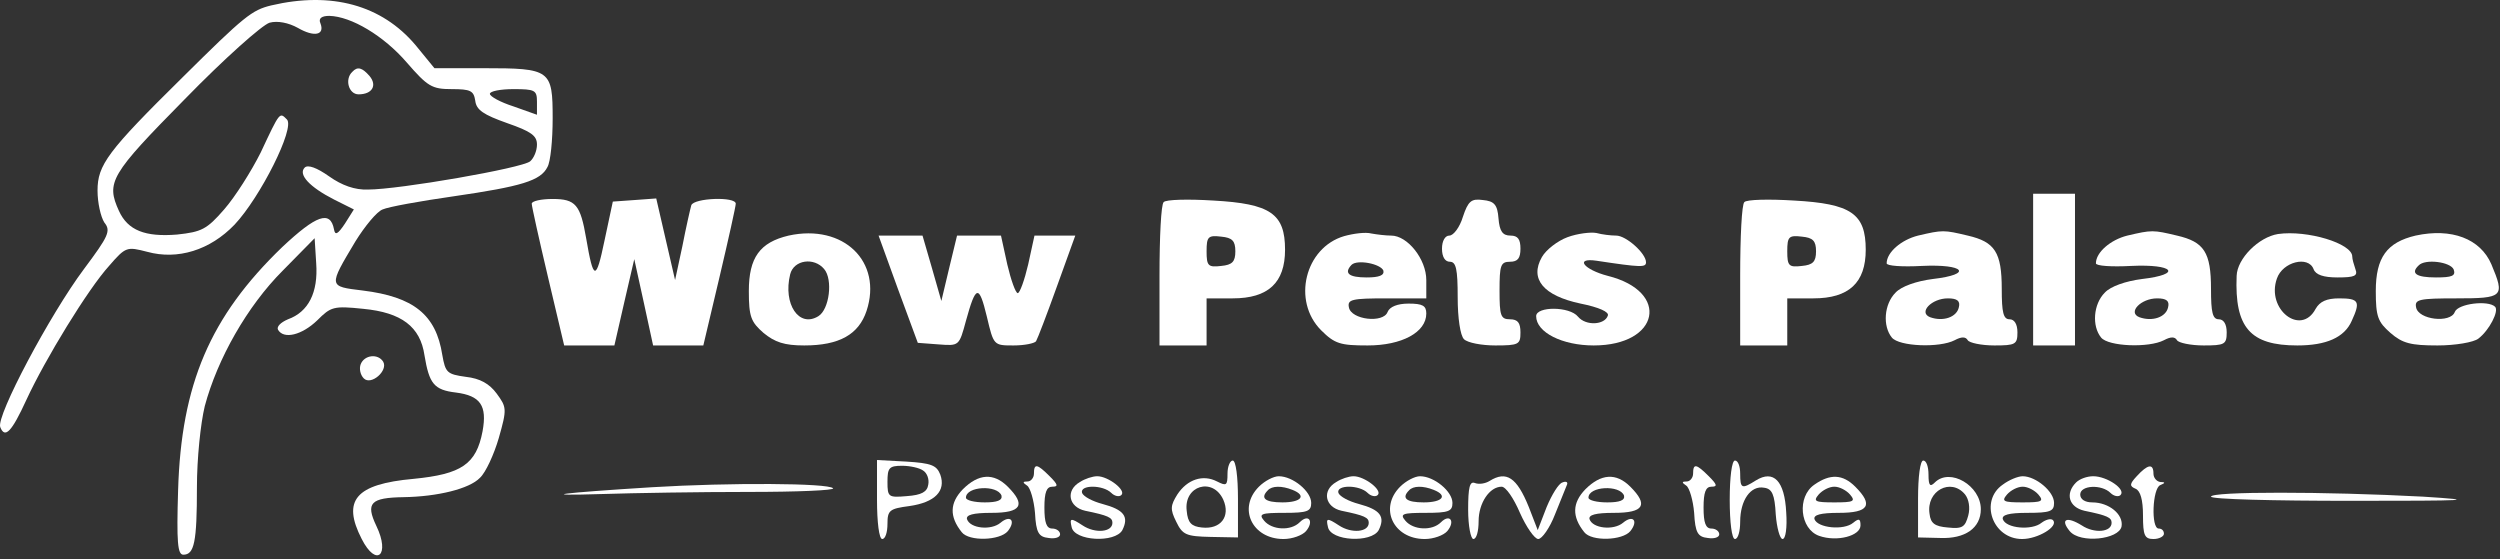 <svg width="389" height="87" viewBox="0 0 389 87" fill="none" xmlns="http://www.w3.org/2000/svg">
<rect x="0" y="0" width="389" height="87" fill="#333333" stroke="none"/>
<path d="M42.201 0.842C39.189 1.575 38.05 2.47 28.363 12.076C16.723 23.553 15.176 25.669 15.176 29.658C15.176 31.53 15.665 33.728 16.234 34.623C17.293 35.926 16.886 36.74 13.06 41.868C7.769 48.95 -0.615 64.742 0.036 66.451C0.768 68.323 1.827 67.183 4.106 62.218C7.036 55.869 13.711 44.961 16.967 41.38C19.572 38.368 19.735 38.368 22.909 39.182C27.63 40.484 32.677 38.938 36.503 34.949C40.492 30.716 45.945 19.89 44.643 18.588C43.503 17.448 43.585 17.285 40.573 23.716C39.108 26.646 36.584 30.635 34.875 32.589C32.189 35.682 31.375 36.089 27.549 36.496C22.584 36.903 19.897 35.844 18.514 32.833C16.479 28.356 17.13 27.216 28.77 15.413C34.875 9.145 40.817 3.854 41.957 3.529C43.178 3.203 44.887 3.529 46.352 4.343C48.876 5.808 50.585 5.482 49.853 3.61C49.527 2.877 50.015 2.47 51.236 2.47C54.655 2.552 59.702 5.564 63.284 9.715C66.54 13.46 67.191 13.867 70.284 13.867C73.214 13.867 73.703 14.111 73.947 15.657C74.11 17.122 75.249 17.855 78.912 19.157C82.657 20.46 83.552 21.111 83.552 22.495C83.552 23.472 83.064 24.611 82.494 25.1C81.273 26.158 62.063 29.495 57.26 29.495C55.225 29.577 53.19 28.844 51.236 27.46C49.283 26.076 47.899 25.588 47.411 26.076C46.352 27.135 48.143 29.088 51.969 31.042L55.062 32.589L53.678 34.786C52.539 36.496 52.132 36.658 51.969 35.682C51.399 32.67 49.201 33.484 43.91 38.449C32.677 49.276 28.2 59.776 27.712 76.3C27.468 84.359 27.63 86.312 28.526 86.312C30.235 86.312 30.642 84.359 30.642 75.812C30.642 71.335 31.212 65.881 31.863 63.195C33.817 55.869 38.457 47.648 43.992 42.112L48.957 37.066L49.201 40.973C49.527 45.531 47.98 48.543 44.806 49.682C43.666 50.171 43.015 50.822 43.259 51.31C44.155 52.857 47.004 52.124 49.364 49.845C51.481 47.729 51.888 47.566 56.527 48.054C62.47 48.624 65.4 50.822 66.051 55.299C66.784 59.695 67.516 60.672 70.935 61.078C74.761 61.567 75.819 63.114 75.087 67.102C74.11 72.23 71.831 73.777 64.342 74.51C55.306 75.323 53.19 77.847 56.283 83.871C58.562 88.347 60.76 86.394 58.562 81.835C56.853 78.254 57.667 77.44 62.795 77.359C68.086 77.277 73.052 76.056 74.68 74.347C75.575 73.533 76.877 70.684 77.61 68.16C78.912 63.602 78.831 63.358 77.284 61.241C76.145 59.695 74.68 58.881 72.482 58.636C69.551 58.23 69.307 57.985 68.819 55.218C67.842 48.95 64.342 46.182 56.446 45.206C51.074 44.554 51.074 44.636 55.306 37.554C56.772 35.193 58.644 32.914 59.539 32.589C60.435 32.181 65.4 31.286 70.528 30.553C81.192 29.007 84.122 28.111 85.18 25.995C85.669 25.181 85.994 21.762 85.994 18.425C85.994 10.855 85.669 10.611 75.249 10.611H67.598L64.667 7.029C59.376 0.761 51.562 -1.355 42.201 0.842ZM83.552 15.82V17.855L79.889 16.553C77.854 15.902 76.226 15.006 76.226 14.599C76.226 14.192 77.854 13.867 79.889 13.867C83.227 13.867 83.552 14.029 83.552 15.82Z" fill="white"/>
<path d="M54.818 11.18C53.597 12.32 54.248 14.68 55.795 14.68C57.911 14.68 58.725 13.297 57.504 11.831C56.365 10.529 55.632 10.285 54.818 11.18Z" fill="white"/>
<path d="M316.356 41.949V53.752H319.612H322.868V41.949V30.146H319.612H316.356V41.949Z" fill="white"/>
<path d="M82.738 31.693C82.738 32.1 83.878 37.228 85.262 43.089L87.785 53.752H91.692H95.599L97.146 46.996L98.693 40.321L100.158 46.996L101.623 53.752H105.53H109.437L111.961 43.089C113.345 37.228 114.484 32.1 114.484 31.693C114.484 30.553 107.972 30.798 107.565 31.937C107.402 32.507 106.751 35.356 106.181 38.286L105.042 43.577L103.577 37.228L102.111 30.879L98.774 31.123L95.355 31.367L94.053 37.472C92.75 43.74 92.343 43.74 91.204 37.065C90.308 31.856 89.576 30.96 85.994 30.96C84.203 30.96 82.738 31.286 82.738 31.693Z" fill="white"/>
<path d="M181.069 31.449C180.662 31.774 180.418 36.903 180.418 42.926V53.752H184.081H187.744V50.089V46.426H191.814C197.349 46.426 199.954 43.984 199.954 38.856C199.954 33.24 197.675 31.693 188.802 31.205C184.895 30.96 181.395 31.042 181.069 31.449ZM192.221 39.1C192.221 40.728 191.733 41.217 190.023 41.38C187.988 41.624 187.744 41.38 187.744 39.1C187.744 36.821 187.988 36.577 190.023 36.821C191.733 36.984 192.221 37.472 192.221 39.1Z" fill="white"/>
<path d="M227.63 33.728C227.142 35.356 226.165 36.658 225.514 36.658C224.863 36.658 224.374 37.472 224.374 38.693C224.374 39.996 224.863 40.728 225.595 40.728C226.572 40.728 226.816 41.868 226.816 46.264C226.816 49.52 227.223 52.206 227.793 52.776C228.363 53.345 230.561 53.752 232.677 53.752C236.34 53.752 236.584 53.59 236.584 51.717C236.584 50.252 236.177 49.682 234.956 49.682C233.491 49.682 233.328 49.113 233.328 45.205C233.328 41.298 233.491 40.728 234.956 40.728C236.177 40.728 236.584 40.159 236.584 38.693C236.584 37.228 236.177 36.658 235.038 36.658C233.817 36.658 233.328 36.007 233.165 33.972C233.003 31.856 232.514 31.286 230.723 31.123C228.933 30.879 228.444 31.286 227.63 33.728Z" fill="white"/>
<path d="M271.423 31.449C271.016 31.774 270.772 36.903 270.772 42.926V53.752H274.435H278.098V50.089V46.426H282.168C287.703 46.426 290.308 43.984 290.308 38.856C290.308 33.24 288.029 31.693 279.156 31.205C275.249 30.96 271.749 31.042 271.423 31.449ZM282.575 39.1C282.575 40.728 282.087 41.217 280.377 41.38C278.342 41.624 278.098 41.38 278.098 39.1C278.098 36.821 278.342 36.577 280.377 36.821C282.087 36.984 282.575 37.472 282.575 39.1Z" fill="white"/>
<path d="M122.706 36.658C118.229 37.717 116.519 40.077 116.519 45.287C116.519 49.275 116.845 50.089 118.798 51.799C120.589 53.264 122.054 53.752 125.148 53.752C130.601 53.752 133.613 52.043 134.834 48.38C137.358 40.728 131.253 34.786 122.706 36.658ZM128.241 41.868C129.625 43.496 129.055 48.136 127.345 49.194C124.334 51.066 121.81 47.322 122.95 42.682C123.52 40.403 126.694 39.996 128.241 41.868Z" fill="white"/>
<path d="M209.152 36.74C203.047 38.531 201.012 46.833 205.571 51.392C207.687 53.508 208.583 53.752 212.815 53.752C218.106 53.752 221.932 51.717 221.932 48.787C221.932 47.566 221.362 47.24 219.165 47.24C217.455 47.24 216.234 47.729 215.909 48.543C215.257 50.334 210.211 49.764 209.885 47.81C209.641 46.589 210.373 46.426 215.746 46.426H221.932V43.577C221.932 40.321 219.002 36.658 216.478 36.658C215.664 36.658 214.281 36.496 213.385 36.333C212.49 36.089 210.618 36.333 209.152 36.74ZM215.257 42.112C215.42 42.845 214.606 43.17 212.653 43.17C209.885 43.17 209.071 42.519 210.292 41.217C211.187 40.321 214.85 41.054 215.257 42.112Z" fill="white"/>
<path d="M243.91 36.903C242.364 37.472 240.573 38.856 239.922 39.996C237.968 43.415 240.166 46.019 245.945 47.24C248.794 47.81 250.422 48.543 250.178 49.113C249.69 50.578 246.759 50.741 245.538 49.275C244.236 47.647 239.026 47.647 239.026 49.194C239.026 51.717 243.096 53.752 247.98 53.752C258.237 53.752 259.946 45.368 250.178 42.926C246.434 41.949 244.968 40.077 248.387 40.566C255.388 41.624 256.12 41.624 256.12 40.81C256.12 39.426 253.027 36.658 251.48 36.658C250.666 36.658 249.283 36.496 248.387 36.251C247.492 36.089 245.457 36.333 243.91 36.903Z" fill="white"/>
<path d="M298.448 36.658C295.843 37.31 293.564 39.263 293.564 40.973C293.564 41.38 296.006 41.542 299.018 41.38C305.693 41.054 307.077 42.682 300.727 43.415C298.204 43.74 295.843 44.554 294.948 45.531C293.157 47.322 292.913 50.741 294.378 52.531C295.518 53.915 301.786 54.159 304.146 52.938C305.204 52.369 305.856 52.369 306.181 52.938C306.425 53.345 308.298 53.752 310.333 53.752C313.589 53.752 313.914 53.59 313.914 51.717C313.914 50.415 313.426 49.682 312.693 49.682C311.716 49.682 311.472 48.624 311.472 44.961C311.472 39.263 310.414 37.635 306.181 36.658C302.437 35.763 302.274 35.763 298.448 36.658ZM304.797 47.81C304.472 49.357 302.355 50.089 300.32 49.357C298.448 48.624 300.565 46.426 303.088 46.426C304.553 46.426 305.042 46.833 304.797 47.81Z" fill="white"/>
<path d="M331.008 36.658C328.403 37.31 326.124 39.263 326.124 40.973C326.124 41.38 328.566 41.542 331.578 41.38C338.253 41.054 339.637 42.682 333.287 43.415C330.764 43.74 328.403 44.554 327.508 45.531C325.717 47.322 325.473 50.741 326.938 52.531C328.078 53.915 334.346 54.159 336.706 52.938C337.764 52.369 338.416 52.369 338.741 52.938C338.985 53.345 340.858 53.752 342.893 53.752C346.149 53.752 346.474 53.59 346.474 51.717C346.474 50.415 345.986 49.682 345.253 49.682C344.276 49.682 344.032 48.624 344.032 44.961C344.032 39.263 342.974 37.635 338.741 36.658C334.997 35.763 334.834 35.763 331.008 36.658ZM337.357 47.81C337.032 49.357 334.915 50.089 332.88 49.357C331.008 48.624 333.125 46.426 335.648 46.426C337.113 46.426 337.602 46.833 337.357 47.81Z" fill="white"/>
<path d="M354.451 36.414C351.44 36.903 348.102 40.24 348.021 42.926C347.695 50.985 350.137 53.752 357.463 53.752C361.94 53.752 364.789 52.531 365.929 49.927C367.313 46.915 367.068 46.426 363.975 46.426C362.022 46.426 360.963 46.915 360.312 48.054C358.033 52.369 352.579 48.136 354.289 43.333C355.184 40.728 359.173 39.752 359.987 41.868C360.312 42.763 361.533 43.17 363.731 43.17C366.417 43.17 366.906 42.926 366.499 41.868C366.254 41.135 366.01 40.321 366.01 39.914C366.01 37.879 359.01 35.763 354.451 36.414Z" fill="white"/>
<path d="M375.86 36.658C371.383 37.717 369.673 40.077 369.673 45.287C369.673 49.275 369.999 50.089 371.952 51.799C373.825 53.427 375.127 53.752 379.278 53.752C382.046 53.752 384.895 53.264 385.628 52.694C387.337 51.392 388.884 48.38 388.232 47.729C387.174 46.671 382.453 47.24 381.965 48.543C381.313 50.334 376.267 49.764 375.941 47.81C375.697 46.589 376.429 46.426 382.209 46.426C389.535 46.426 389.779 46.182 387.663 41.135C385.953 37.147 381.476 35.437 375.86 36.658ZM381.802 41.949C382.127 42.926 381.558 43.17 379.034 43.17C375.941 43.17 375.046 42.519 376.348 41.298C377.325 40.24 381.313 40.728 381.802 41.949Z" fill="white"/>
<path d="M139.718 44.961L142.811 53.345L146.067 53.59C149.242 53.834 149.242 53.834 150.3 49.927C151.847 44.31 152.335 44.229 153.556 49.275C154.614 53.752 154.614 53.752 157.708 53.752C159.417 53.752 160.964 53.427 161.208 53.101C161.452 52.694 162.917 48.868 164.464 44.554L167.313 36.658H164.138H160.964L159.987 41.135C159.417 43.577 158.684 45.612 158.359 45.612C158.033 45.612 157.301 43.577 156.731 41.135L155.754 36.658H152.335H148.916L147.695 41.705L146.474 46.833L145.009 41.705L143.544 36.658H140.125H136.706L139.718 44.961Z" fill="white"/>
<path d="M56.12 56.683C55.876 57.334 56.039 58.311 56.609 58.881C57.748 60.02 60.435 57.66 59.621 56.276C58.807 54.974 56.69 55.218 56.12 56.683Z" fill="white"/>
<path d="M136.462 77.766C136.462 81.266 136.788 83.871 137.276 83.871C137.765 83.871 138.09 82.812 138.09 81.51C138.09 79.394 138.416 79.149 141.509 78.742C145.498 78.172 147.207 76.382 146.312 73.858C145.742 72.393 144.928 72.067 141.021 71.823L136.462 71.579V77.766ZM143.625 73.207C144.277 73.614 144.602 74.591 144.439 75.405C144.277 76.544 143.381 77.033 141.102 77.196C138.253 77.44 138.09 77.359 138.09 74.998C138.09 72.8 138.334 72.475 140.369 72.475C141.59 72.475 143.056 72.8 143.625 73.207Z" fill="white"/>
<path d="M191 73.695C191 75.568 190.837 75.649 189.372 74.916C187.174 73.777 184.732 74.591 183.186 76.951C182.128 78.661 182.046 79.231 183.023 81.184C184 83.219 184.57 83.463 188.395 83.545L192.628 83.626V77.603C192.628 74.184 192.303 71.66 191.814 71.66C191.407 71.66 191 72.556 191 73.695ZM190.349 77.765C191.489 80.37 189.942 82.405 187.012 82.08C185.384 81.917 184.814 81.347 184.651 79.475C184.163 75.568 188.721 74.184 190.349 77.765Z" fill="white"/>
<path d="M269.144 77.766C269.144 81.266 269.47 83.871 269.958 83.871C270.447 83.871 270.772 82.65 270.772 81.184C270.772 77.847 272.4 75.486 274.517 75.893C275.738 76.056 276.145 76.951 276.307 80.045C276.47 82.161 276.959 83.871 277.366 83.871C277.854 83.871 278.098 82.08 277.935 79.719C277.691 74.835 275.982 73.044 273.214 74.754C271.016 76.138 270.772 76.056 270.772 73.695C270.772 72.556 270.447 71.66 269.958 71.66C269.47 71.66 269.144 74.265 269.144 77.766Z" fill="white"/>
<path d="M298.448 77.603V83.626L301.867 83.708C305.774 83.871 308.216 82.161 308.216 79.231C308.216 75.568 303.414 72.719 301.053 75.079C300.32 75.812 300.076 75.568 300.076 73.858C300.076 72.637 299.751 71.66 299.262 71.66C298.774 71.66 298.448 74.184 298.448 77.603ZM305.774 76.951C306.344 77.684 306.588 78.987 306.263 80.207C305.774 81.998 305.367 82.324 303.088 82.08C301.053 81.917 300.402 81.428 300.239 79.963C299.669 76.382 303.576 74.265 305.774 76.951Z" fill="white"/>
<path d="M160.882 73.695C160.882 74.347 160.394 74.916 159.905 74.916C159.091 74.916 159.091 75.079 159.824 75.568C160.312 75.893 160.882 77.847 161.045 79.8C161.208 82.894 161.615 83.545 163.161 83.708C164.138 83.87 164.952 83.626 164.952 83.138C164.952 82.649 164.382 82.242 163.731 82.242C162.836 82.242 162.51 81.347 162.51 78.986C162.51 76.626 162.836 75.73 163.731 75.73C164.708 75.73 164.627 75.405 163.324 74.102C161.371 72.149 160.882 72.067 160.882 73.695Z" fill="white"/>
<path d="M263.446 73.695C263.446 74.347 262.958 74.916 262.469 74.916C261.655 74.916 261.655 75.079 262.388 75.568C262.876 75.893 263.446 77.847 263.609 79.8C263.772 82.894 264.179 83.545 265.725 83.708C266.702 83.87 267.516 83.626 267.516 83.138C267.516 82.649 266.946 82.242 266.295 82.242C265.4 82.242 265.074 81.347 265.074 78.986C265.074 76.626 265.4 75.73 266.295 75.73C267.272 75.73 267.191 75.405 265.888 74.102C263.935 72.149 263.446 72.067 263.446 73.695Z" fill="white"/>
<path d="M332.473 74.103C331.334 75.323 331.334 75.649 332.311 76.056C333.043 76.382 333.45 77.766 333.45 80.207C333.45 83.301 333.694 83.871 335.078 83.871C335.974 83.871 336.706 83.463 336.706 83.056C336.706 82.568 336.381 82.243 335.892 82.243C334.671 82.243 334.915 75.975 336.136 75.486C336.95 75.161 336.95 74.998 336.136 74.998C335.567 74.916 335.078 74.347 335.078 73.695C335.078 72.067 334.183 72.23 332.473 74.103Z" fill="white"/>
<path d="M149.812 76.137C147.777 78.254 147.695 80.37 149.649 82.812C150.789 84.277 155.591 84.115 156.812 82.649C158.115 81.021 157.219 80.045 155.673 81.347C154.207 82.568 150.951 82.242 150.463 80.777C150.3 80.126 151.358 79.8 154.289 79.8C158.929 79.8 159.661 78.579 156.812 75.73C154.614 73.533 152.254 73.695 149.812 76.137ZM155.835 77.114C155.998 77.847 155.184 78.172 153.231 78.172C151.603 78.172 150.3 77.847 150.3 77.44C150.3 75.649 155.184 75.405 155.835 77.114Z" fill="white"/>
<path d="M168.045 74.998C165.766 76.3 166.255 78.905 168.859 79.475C172.441 80.207 173.092 80.533 173.092 81.347C173.092 82.812 170.406 83.056 168.452 81.754C166.58 80.533 166.417 80.614 166.743 81.998C167.15 84.196 173.499 84.522 174.639 82.487C175.697 80.37 174.883 79.312 171.546 78.417C169.999 78.01 168.615 77.277 168.371 76.707C167.964 75.405 171.627 75.405 172.929 76.707C173.418 77.196 174.15 77.358 174.476 77.033C175.29 76.3 172.441 74.102 170.732 74.102C169.999 74.102 168.778 74.509 168.045 74.998Z" fill="white"/>
<path d="M195.884 75.731C192.547 79.068 194.826 83.871 199.71 83.871C201.094 83.871 202.64 83.301 203.21 82.65C204.513 81.103 203.617 79.882 202.233 81.266C200.85 82.65 197.919 82.487 196.698 81.022C195.803 79.963 196.21 79.8 199.873 79.8C203.454 79.8 204.024 79.556 204.024 78.254C204.024 76.463 201.175 74.103 198.977 74.103C198.163 74.103 196.78 74.835 195.884 75.731ZM201.094 76.219C203.373 77.114 202.478 78.172 199.547 78.172C196.861 78.172 196.047 77.521 197.268 76.3C197.919 75.568 199.466 75.568 201.094 76.219Z" fill="white"/>
<path d="M207.931 74.998C205.652 76.3 206.141 78.905 208.745 79.475C212.327 80.207 212.978 80.533 212.978 81.347C212.978 82.812 210.292 83.056 208.338 81.754C206.466 80.533 206.303 80.614 206.629 81.998C207.036 84.196 213.385 84.522 214.525 82.487C215.583 80.37 214.769 79.312 211.432 78.417C209.885 78.01 208.501 77.277 208.257 76.707C207.85 75.405 211.513 75.405 212.815 76.707C213.304 77.196 214.036 77.358 214.362 77.033C215.176 76.3 212.327 74.102 210.618 74.102C209.885 74.102 208.664 74.509 207.931 74.998Z" fill="white"/>
<path d="M217.862 75.731C214.525 79.068 216.804 83.871 221.688 83.871C223.072 83.871 224.618 83.301 225.188 82.65C226.491 81.103 225.595 79.882 224.211 81.266C222.828 82.65 219.897 82.487 218.676 81.022C217.781 79.963 218.188 79.8 221.851 79.8C225.432 79.8 226.002 79.556 226.002 78.254C226.002 76.463 223.153 74.103 220.955 74.103C220.141 74.103 218.758 74.835 217.862 75.731ZM223.072 76.219C225.351 77.114 224.456 78.172 221.525 78.172C218.839 78.172 218.025 77.521 219.246 76.3C219.897 75.568 221.444 75.568 223.072 76.219Z" fill="white"/>
<path d="M231.782 74.835C231.13 75.242 230.154 75.405 229.502 75.161C228.688 74.835 228.444 75.812 228.444 79.312C228.444 81.835 228.851 83.871 229.258 83.871C229.747 83.871 230.072 82.65 230.072 81.103C230.072 78.254 231.782 75.731 233.654 75.731C234.305 75.731 235.526 77.521 236.503 79.8C237.48 81.998 238.782 83.871 239.352 83.871C239.922 83.871 241.143 82.161 241.957 80.045C242.852 77.847 243.666 75.812 243.829 75.405C243.992 74.998 243.666 74.835 243.096 75.079C242.526 75.242 241.468 76.951 240.654 78.905L239.27 82.487L237.887 78.905C236.014 74.265 234.386 73.207 231.782 74.835Z" fill="white"/>
<path d="M246.678 76.137C244.643 78.254 244.561 80.37 246.515 82.812C247.655 84.277 252.457 84.115 253.678 82.649C254.981 81.021 254.085 80.045 252.539 81.347C251.073 82.568 247.817 82.242 247.329 80.777C247.166 80.126 248.224 79.8 251.155 79.8C255.795 79.8 256.527 78.579 253.678 75.73C251.48 73.533 249.12 73.695 246.678 76.137ZM252.701 77.114C252.864 77.847 252.05 78.172 250.097 78.172C248.469 78.172 247.166 77.847 247.166 77.44C247.166 75.649 252.05 75.405 252.701 77.114Z" fill="white"/>
<path d="M282.331 75.405C279.563 77.277 280.052 82.324 283.064 83.382C285.831 84.359 289.494 83.382 289.494 81.754C289.494 80.696 289.25 80.614 288.355 81.347C286.889 82.568 282.819 82.161 282.331 80.777C282.168 80.126 283.226 79.8 286.157 79.8C290.797 79.8 291.529 78.579 288.68 75.73C286.727 73.777 284.773 73.695 282.331 75.405ZM287.866 76.951C288.762 78.01 288.436 78.172 285.424 78.172C282.412 78.172 282.087 78.01 282.982 76.951C283.552 76.3 284.61 75.73 285.424 75.73C286.238 75.73 287.296 76.3 287.866 76.951Z" fill="white"/>
<path d="M311.635 75.405C307.972 77.928 310.007 83.871 314.647 83.871C317.089 83.871 320.345 81.917 319.449 80.94C319.124 80.615 318.31 80.859 317.659 81.347C316.193 82.568 312.123 82.243 311.635 80.777C311.472 80.126 312.53 79.8 315.461 79.8C319.042 79.8 319.612 79.556 319.612 78.254C319.612 76.463 316.763 74.103 314.728 74.103C313.996 74.103 312.612 74.672 311.635 75.405ZM317.17 76.951C318.066 78.01 317.74 78.172 314.728 78.172C311.716 78.172 311.391 78.01 312.286 76.951C312.856 76.3 313.914 75.731 314.728 75.731C315.542 75.731 316.6 76.3 317.17 76.951Z" fill="white"/>
<path d="M323.031 75.079C321.322 76.789 321.891 78.905 324.333 79.475C327.915 80.207 328.566 80.533 328.566 81.347C328.566 82.812 325.88 83.056 323.926 81.754C321.566 80.289 320.508 80.777 322.054 82.65C323.682 84.603 329.706 83.952 330.113 81.917C330.438 80.045 328.159 78.172 325.554 78.172C324.415 78.172 323.682 77.684 323.682 76.951C323.682 75.486 327.02 75.323 328.403 76.707C328.892 77.196 329.624 77.359 329.95 77.033C330.845 76.138 327.834 74.103 325.717 74.103C324.74 74.103 323.601 74.51 323.031 75.079Z" fill="white"/>
<path d="M101.46 75.812C87.134 76.707 83.145 77.196 93.727 76.87C98.693 76.707 108.868 76.544 116.438 76.544C124.008 76.544 129.95 76.3 129.625 75.975C128.892 75.161 113.589 75.079 101.46 75.812Z" fill="white"/>
<path d="M344.032 77.277C344.032 77.684 353.8 77.928 365.847 77.928C384.244 77.928 385.953 77.847 376.999 77.277C361.615 76.463 344.032 76.463 344.032 77.277Z" fill="white"/>
</svg>
